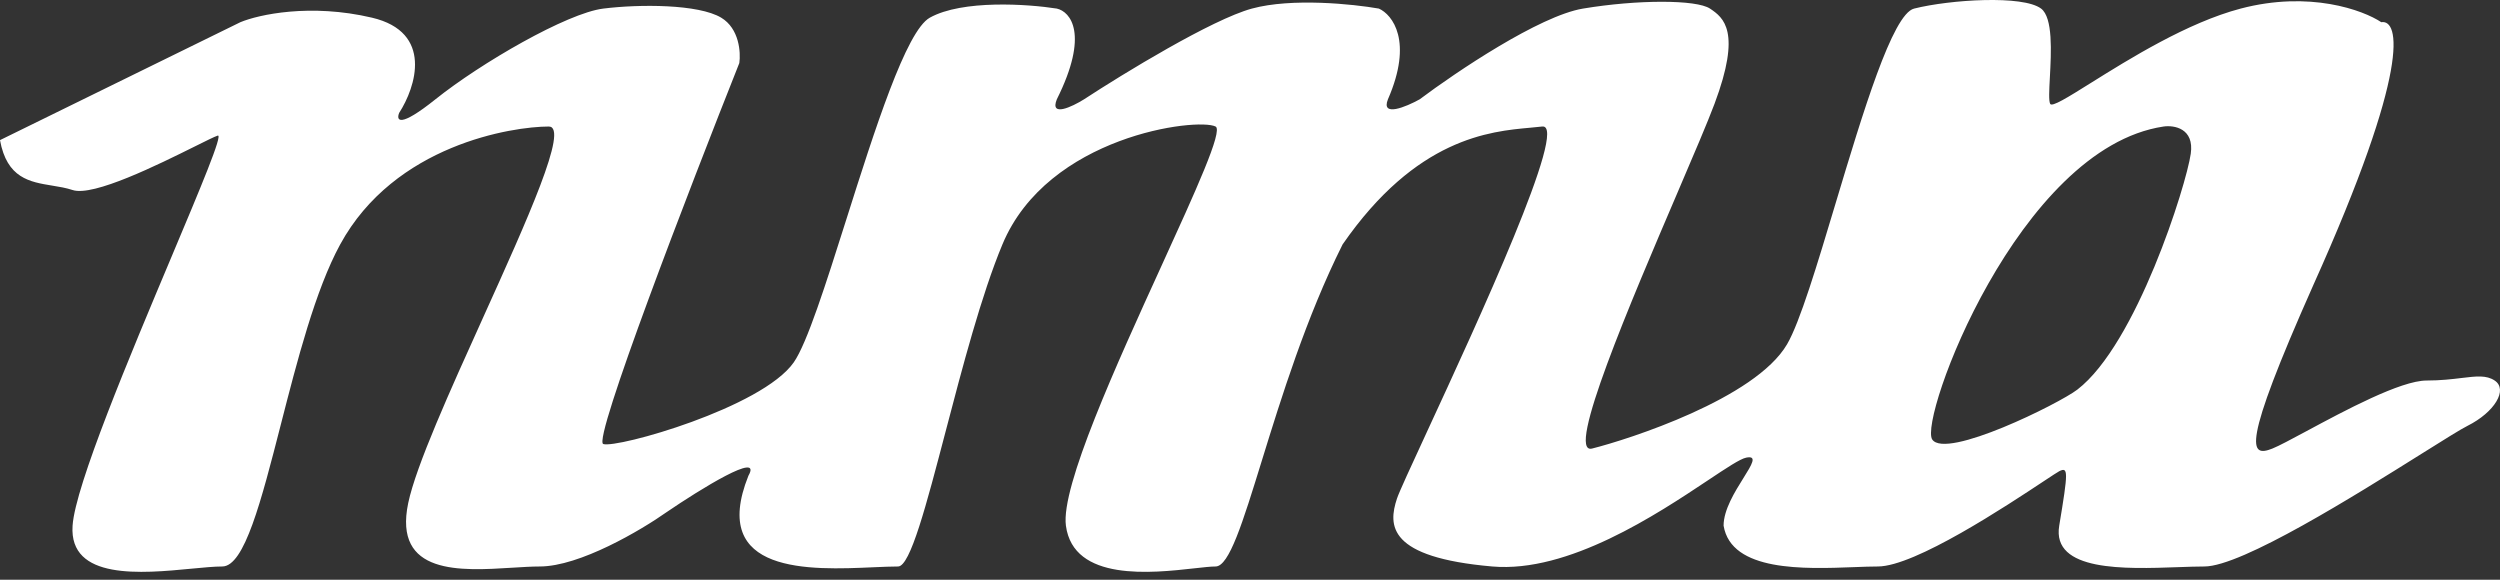 <svg width="138" height="32" viewBox="0 0 138 32" fill="none" xmlns="http://www.w3.org/2000/svg">
<rect x="0" y="0" width="138" height="32" fill="#333333" stroke="none"/>
<path fill-rule="evenodd" clip-rule="evenodd" d="M0 7.735L13.27 1.225C14.271 0.808 17.125 0.174 20.531 0.975C23.936 1.776 22.951 4.814 22.033 6.233C21.866 6.65 22.033 7.084 24.036 5.482C26.54 3.479 31.297 0.724 33.3 0.474C35.303 0.224 38.557 0.224 39.809 0.975C40.811 1.576 40.894 2.894 40.811 3.479C38.057 10.405 32.699 24.31 33.3 24.51C34.051 24.76 42.063 22.507 43.815 20.003C44.548 18.956 45.588 15.676 46.714 12.122C48.281 7.178 50.016 1.703 51.327 0.975C53.129 -0.027 56.751 0.224 58.337 0.474C59.088 0.641 60.14 1.876 58.337 5.482C57.936 6.483 59.172 5.899 59.839 5.482C62.009 4.063 66.9 1.075 69.103 0.474C71.306 -0.127 74.695 0.224 76.114 0.474C76.865 0.808 78.016 2.277 76.614 5.482C76.214 6.483 77.616 5.899 78.367 5.482C80.37 3.979 84.977 0.875 87.38 0.474C90.385 -0.027 93.64 -0.027 94.391 0.474C95.142 0.975 96.143 1.726 94.641 5.732C94.256 6.759 93.493 8.542 92.604 10.618C90.025 16.642 86.391 25.133 87.881 24.76C89.884 24.259 96.894 22.006 98.647 19.002C99.355 17.788 100.308 14.614 101.324 11.228C102.825 6.231 104.464 0.773 105.658 0.474C107.661 -0.027 111.667 -0.277 112.668 0.474C113.329 0.97 113.227 2.882 113.153 4.269C113.114 4.985 113.084 5.562 113.169 5.732C113.264 5.923 114.127 5.384 115.421 4.575C117.517 3.265 120.744 1.248 123.684 0.474C127.49 -0.527 130.445 0.558 131.446 1.225C132.447 1.058 133.098 3.729 127.69 15.747C123.684 24.76 124.185 25.261 125.437 24.76C125.794 24.617 126.478 24.25 127.32 23.798C129.426 22.666 132.519 21.005 133.95 21.005C134.732 21.005 135.361 20.928 135.883 20.865C136.697 20.766 137.248 20.7 137.705 21.005C138.456 21.505 137.705 22.757 136.203 23.508C135.828 23.696 134.908 24.273 133.695 25.033C130.046 27.321 123.748 31.27 121.681 31.27C121.257 31.27 120.761 31.288 120.228 31.307C117.301 31.412 113.246 31.558 113.669 29.017C114.17 26.012 114.17 25.762 113.669 26.012C113.579 26.058 113.274 26.259 112.822 26.558C110.777 27.912 105.705 31.27 103.655 31.27C103.276 31.27 102.828 31.287 102.339 31.306C99.598 31.411 95.567 31.566 95.142 29.017C95.142 28.14 95.768 27.139 96.237 26.388C96.707 25.637 97.02 25.136 96.394 25.261C96.058 25.328 95.307 25.828 94.277 26.514C91.469 28.384 86.586 31.636 82.373 31.27C76.614 30.769 76.614 29.017 77.115 27.514C77.237 27.15 77.888 25.74 78.777 23.816C81.554 17.809 86.644 6.794 85.127 6.984C84.933 7.008 84.715 7.028 84.476 7.049C82.25 7.249 78.18 7.615 74.111 13.493C72.099 17.517 70.718 21.984 69.652 25.433C68.596 28.851 67.848 31.27 67.1 31.27C66.839 31.27 66.435 31.315 65.942 31.37C63.598 31.633 59.252 32.12 58.838 29.017C58.551 26.865 61.634 20.109 64.131 14.638C65.992 10.561 67.528 7.198 67.1 6.984C66.099 6.483 57.836 7.485 55.333 13.493C54.173 16.275 53.122 20.291 52.202 23.802C51.135 27.875 50.246 31.27 49.574 31.27C49.188 31.27 48.723 31.291 48.212 31.313C44.744 31.468 39.13 31.718 41.312 26.262C42.113 24.86 38.641 27.014 36.805 28.265C35.386 29.267 31.998 31.27 29.794 31.27C29.35 31.27 28.833 31.303 28.284 31.337C25.431 31.518 21.694 31.754 22.534 27.765C22.965 25.714 24.839 21.57 26.671 17.519C29.089 12.171 31.435 6.984 30.295 6.984C28.292 6.984 21.782 7.985 18.778 13.493C17.406 16.009 16.399 19.934 15.496 23.457C14.421 27.648 13.493 31.27 12.268 31.27C11.831 31.27 11.242 31.327 10.579 31.39C7.829 31.655 3.804 32.043 4.006 29.017C4.154 26.803 7.171 19.633 9.47 14.169C11.073 10.361 12.326 7.382 12.018 7.485C11.838 7.544 11.373 7.776 10.748 8.087C8.757 9.076 5.149 10.87 4.006 10.489C3.651 10.371 3.268 10.308 2.883 10.246C1.641 10.043 0.382 9.838 0 7.735ZM106.659 24.259C105.911 23.138 111.416 8.186 119.428 6.984C120.012 6.9 121.131 7.084 120.93 8.486C120.68 10.239 117.926 19.002 114.671 21.505C113.669 22.276 107.407 25.381 106.659 24.259Z" fill="white"/>
</svg>
